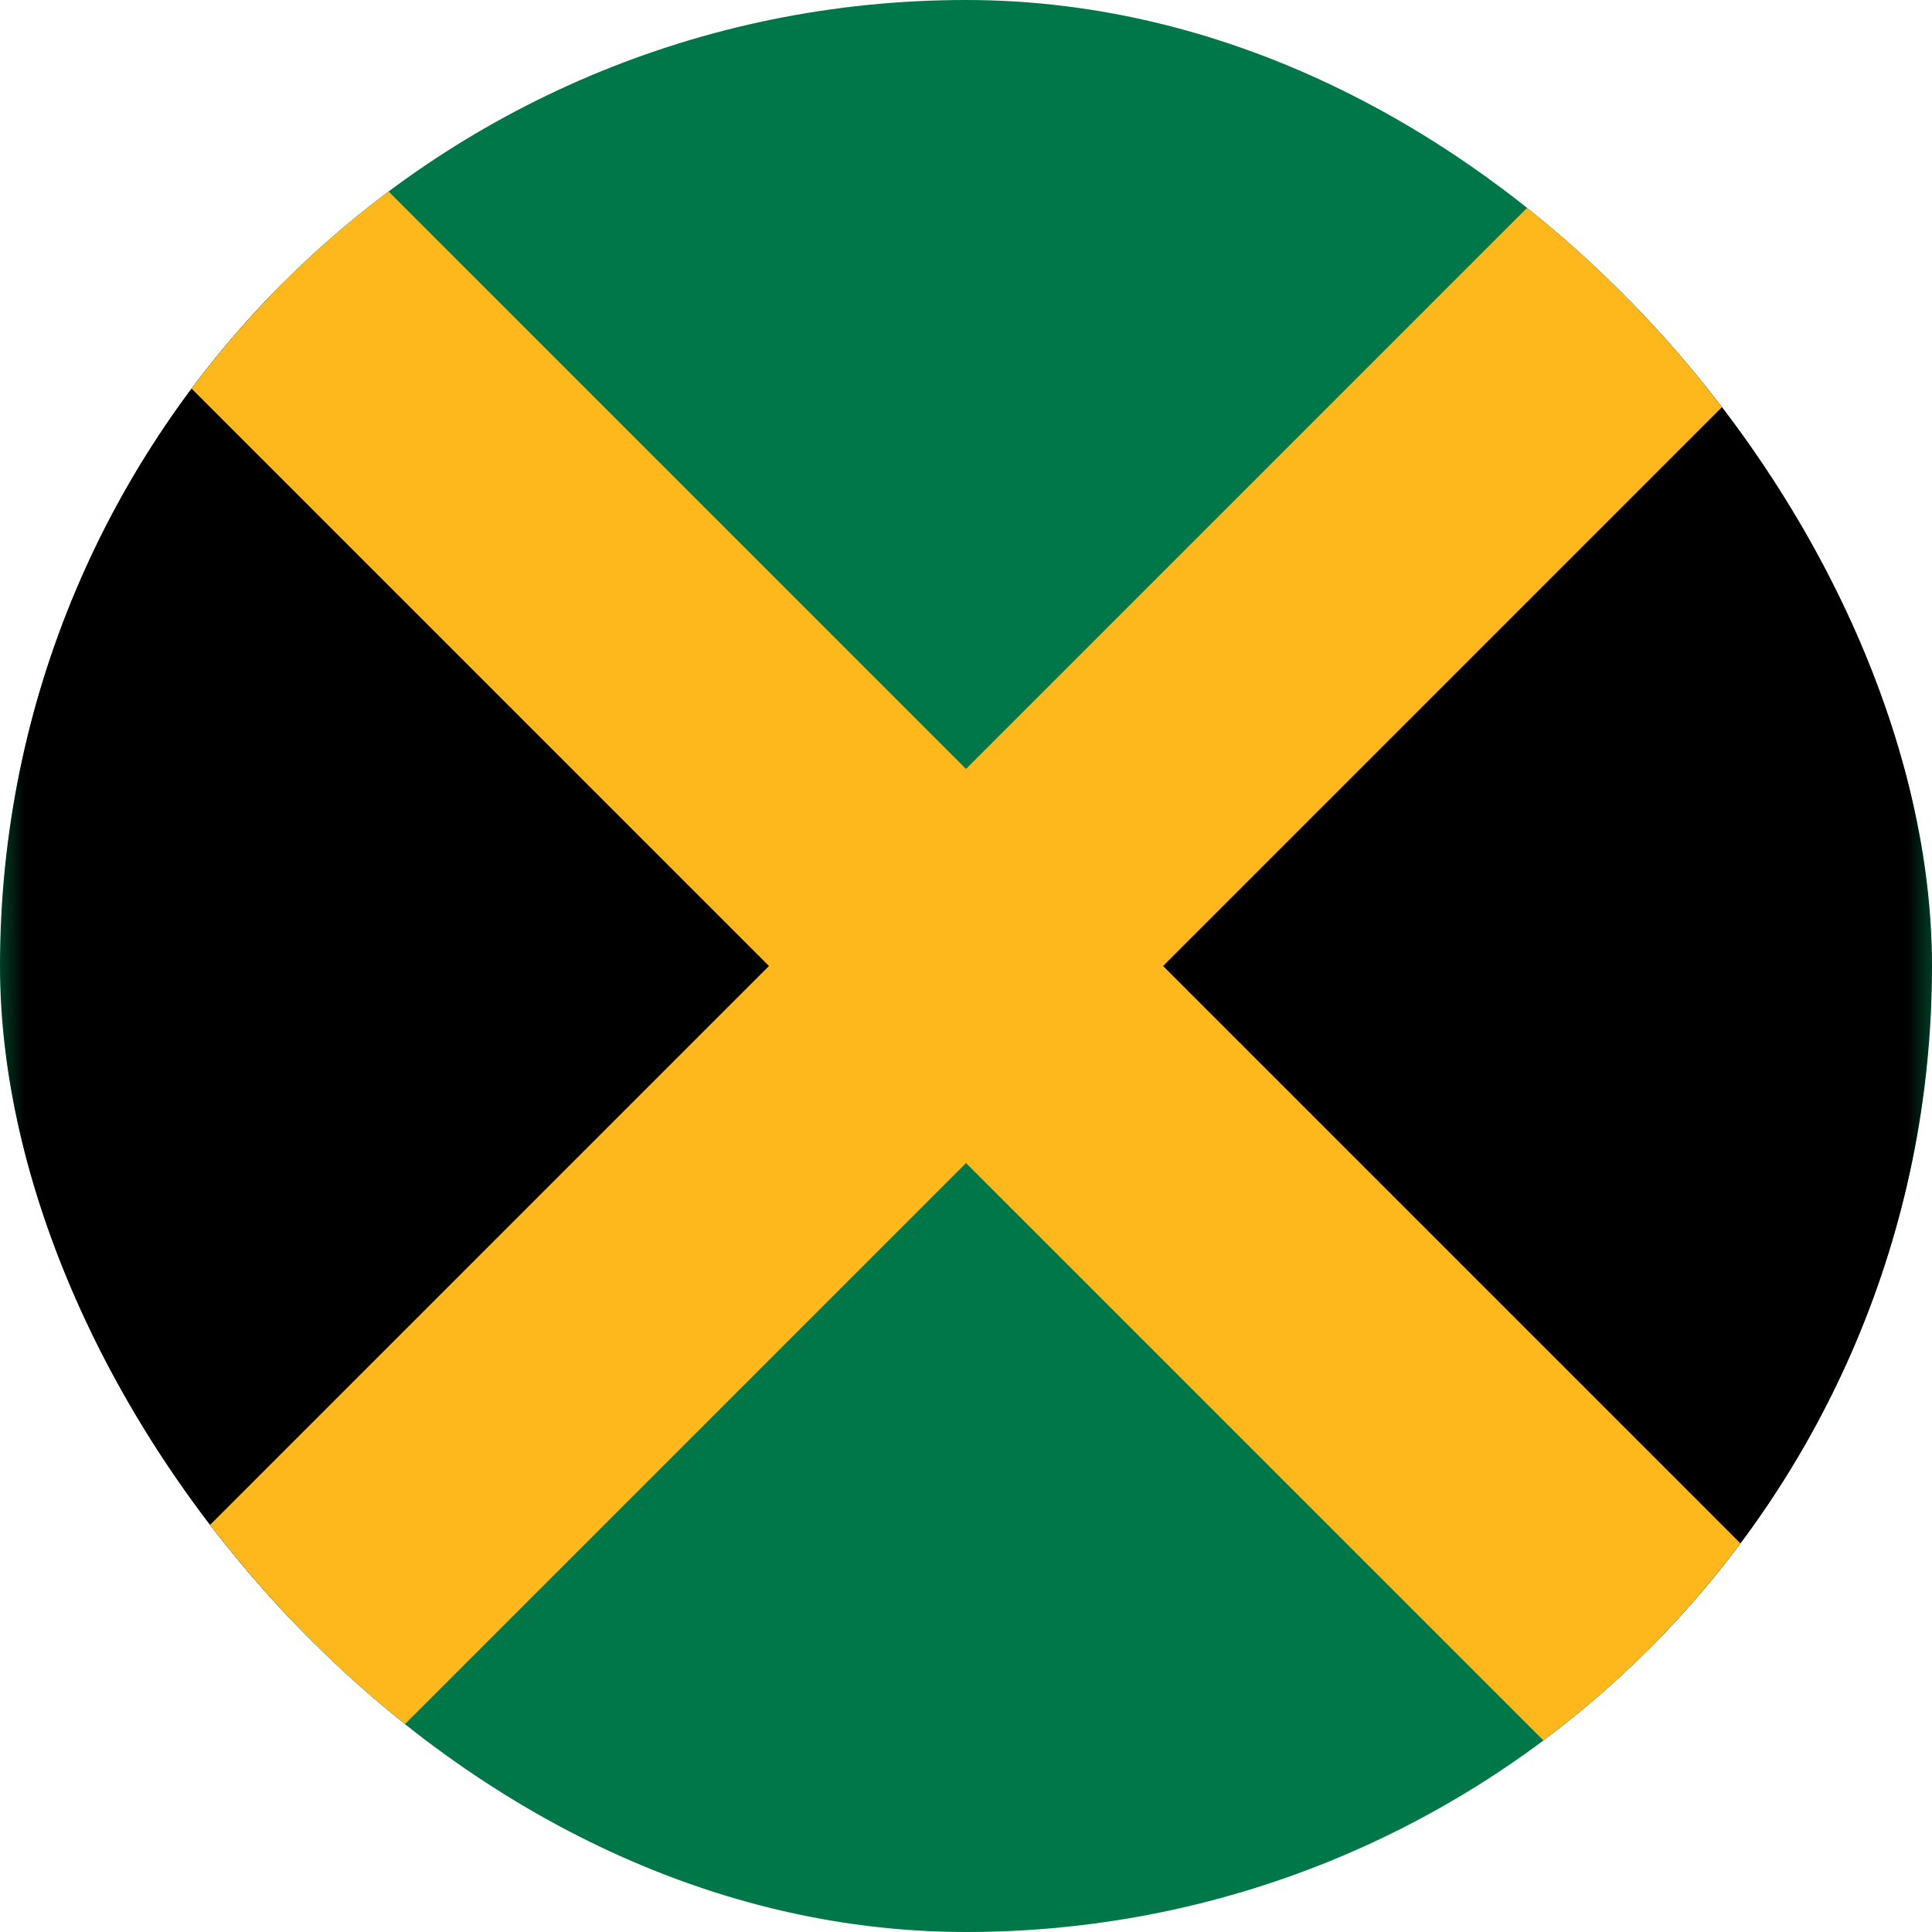 <svg width="40" height="40" viewBox="0 0 40 40" fill="none" xmlns="http://www.w3.org/2000/svg">
<g clip-path="url(#clip0_1_14612)">
<path d="M0 0H40V40H0V0Z" fill="#007749"/>
<mask id="mask0_1_14612" style="mask-type:luminance" maskUnits="userSpaceOnUse" x="0" y="0" width="40" height="40">
<path d="M0 0H40V40H0V0Z" fill="white"/>
</mask>
<g mask="url(#mask0_1_14612)">
<path d="M-6.666 -6.667V46.667L46.667 -6.667V46.667L-6.666 -6.667Z" fill="black" stroke="#FFB81C" stroke-width="5.77"/>
</g>
</g>
<defs>
<clipPath id="clip0_1_14612">
<rect width="40" height="40" rx="20" fill="white"/>
</clipPath>
</defs>
</svg>
